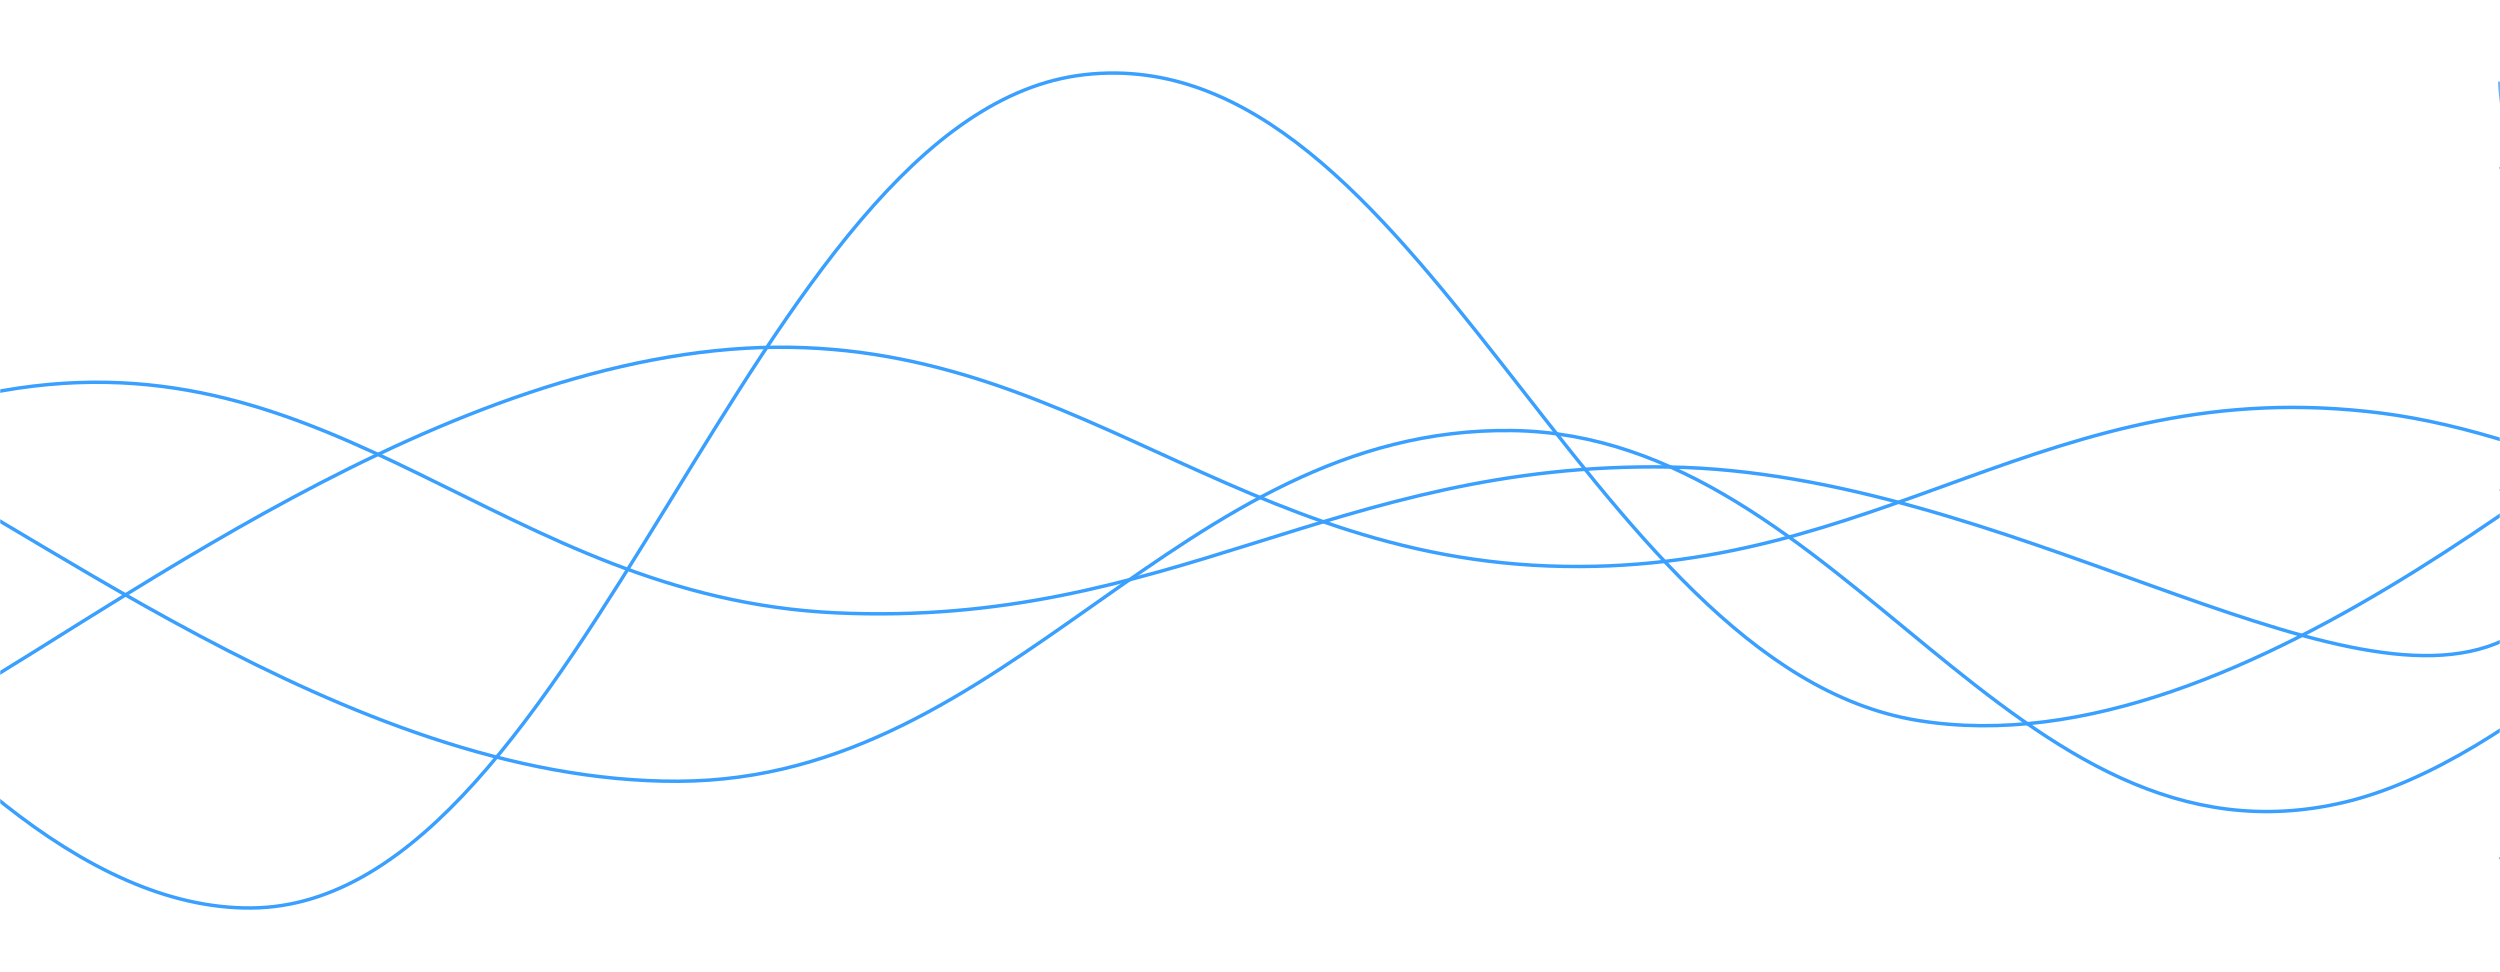 <svg xmlns="http://www.w3.org/2000/svg" version="1.1" xmlns:xlink="http://www.w3.org/1999/xlink" xmlns:svgjs="http://svgjs.dev/svgjs" width="1440" height="560" preserveAspectRatio="none" viewBox="0 0 1440 560"><g mask="url(&quot;#SvgjsMask1021&quot;)" fill="none"><path d="M -478.417,521 C -382.42,461.8 -190.42,258.6 1.583,225 C 193.58,191.4 289.58,344.2 481.583,353 C 673.58,361.8 769.58,265.8 961.583,269 C 1153.58,272.2 1345.9,413.4 1441.583,369 C 1537.27,324.6 1440.32,111.4 1440,47" stroke="rgba(58, 160, 255, 1)" stroke-width="2"></path><path d="M -68.022,426 C 27.98,381.2 219.98,222 411.978,202 C 603.98,182 699.98,318.8 891.978,326 C 1083.98,333.2 1179.98,213.4 1371.978,238 C 1563.98,262.6 1838.37,477.4 1851.978,449 C 1865.58,420.6 1522.4,166.6 1440,96" stroke="rgba(58, 160, 255, 1)" stroke-width="2"></path><path d="M -89.21,252 C 6.79,291.6 198.79,450.8 390.79,450 C 582.79,449.2 678.79,245.6 870.79,248 C 1062.79,250.4 1158.79,507.8 1350.79,462 C 1542.79,416.2 1812.95,12.4 1830.79,19 C 1848.63,25.6 1518.16,399.8 1440,495" stroke="rgba(58, 160, 255, 1)" stroke-width="2"></path><path d="M -335.228,51 C -239.23,145.4 -47.23,524.6 144.772,523 C 336.77,521.4 432.77,64.6 624.772,43 C 816.77,21.4 912.77,383.8 1104.772,415 C 1296.77,446.2 1517.73,225.4 1584.772,199 C 1651.82,172.6 1468.95,266.2 1440,283" stroke="rgba(58, 160, 255, 1)" stroke-width="2"></path></g><defs><mask id="SvgjsMask1021"><rect width="1440" height="560" fill="#ffffff"></rect></mask></defs></svg>